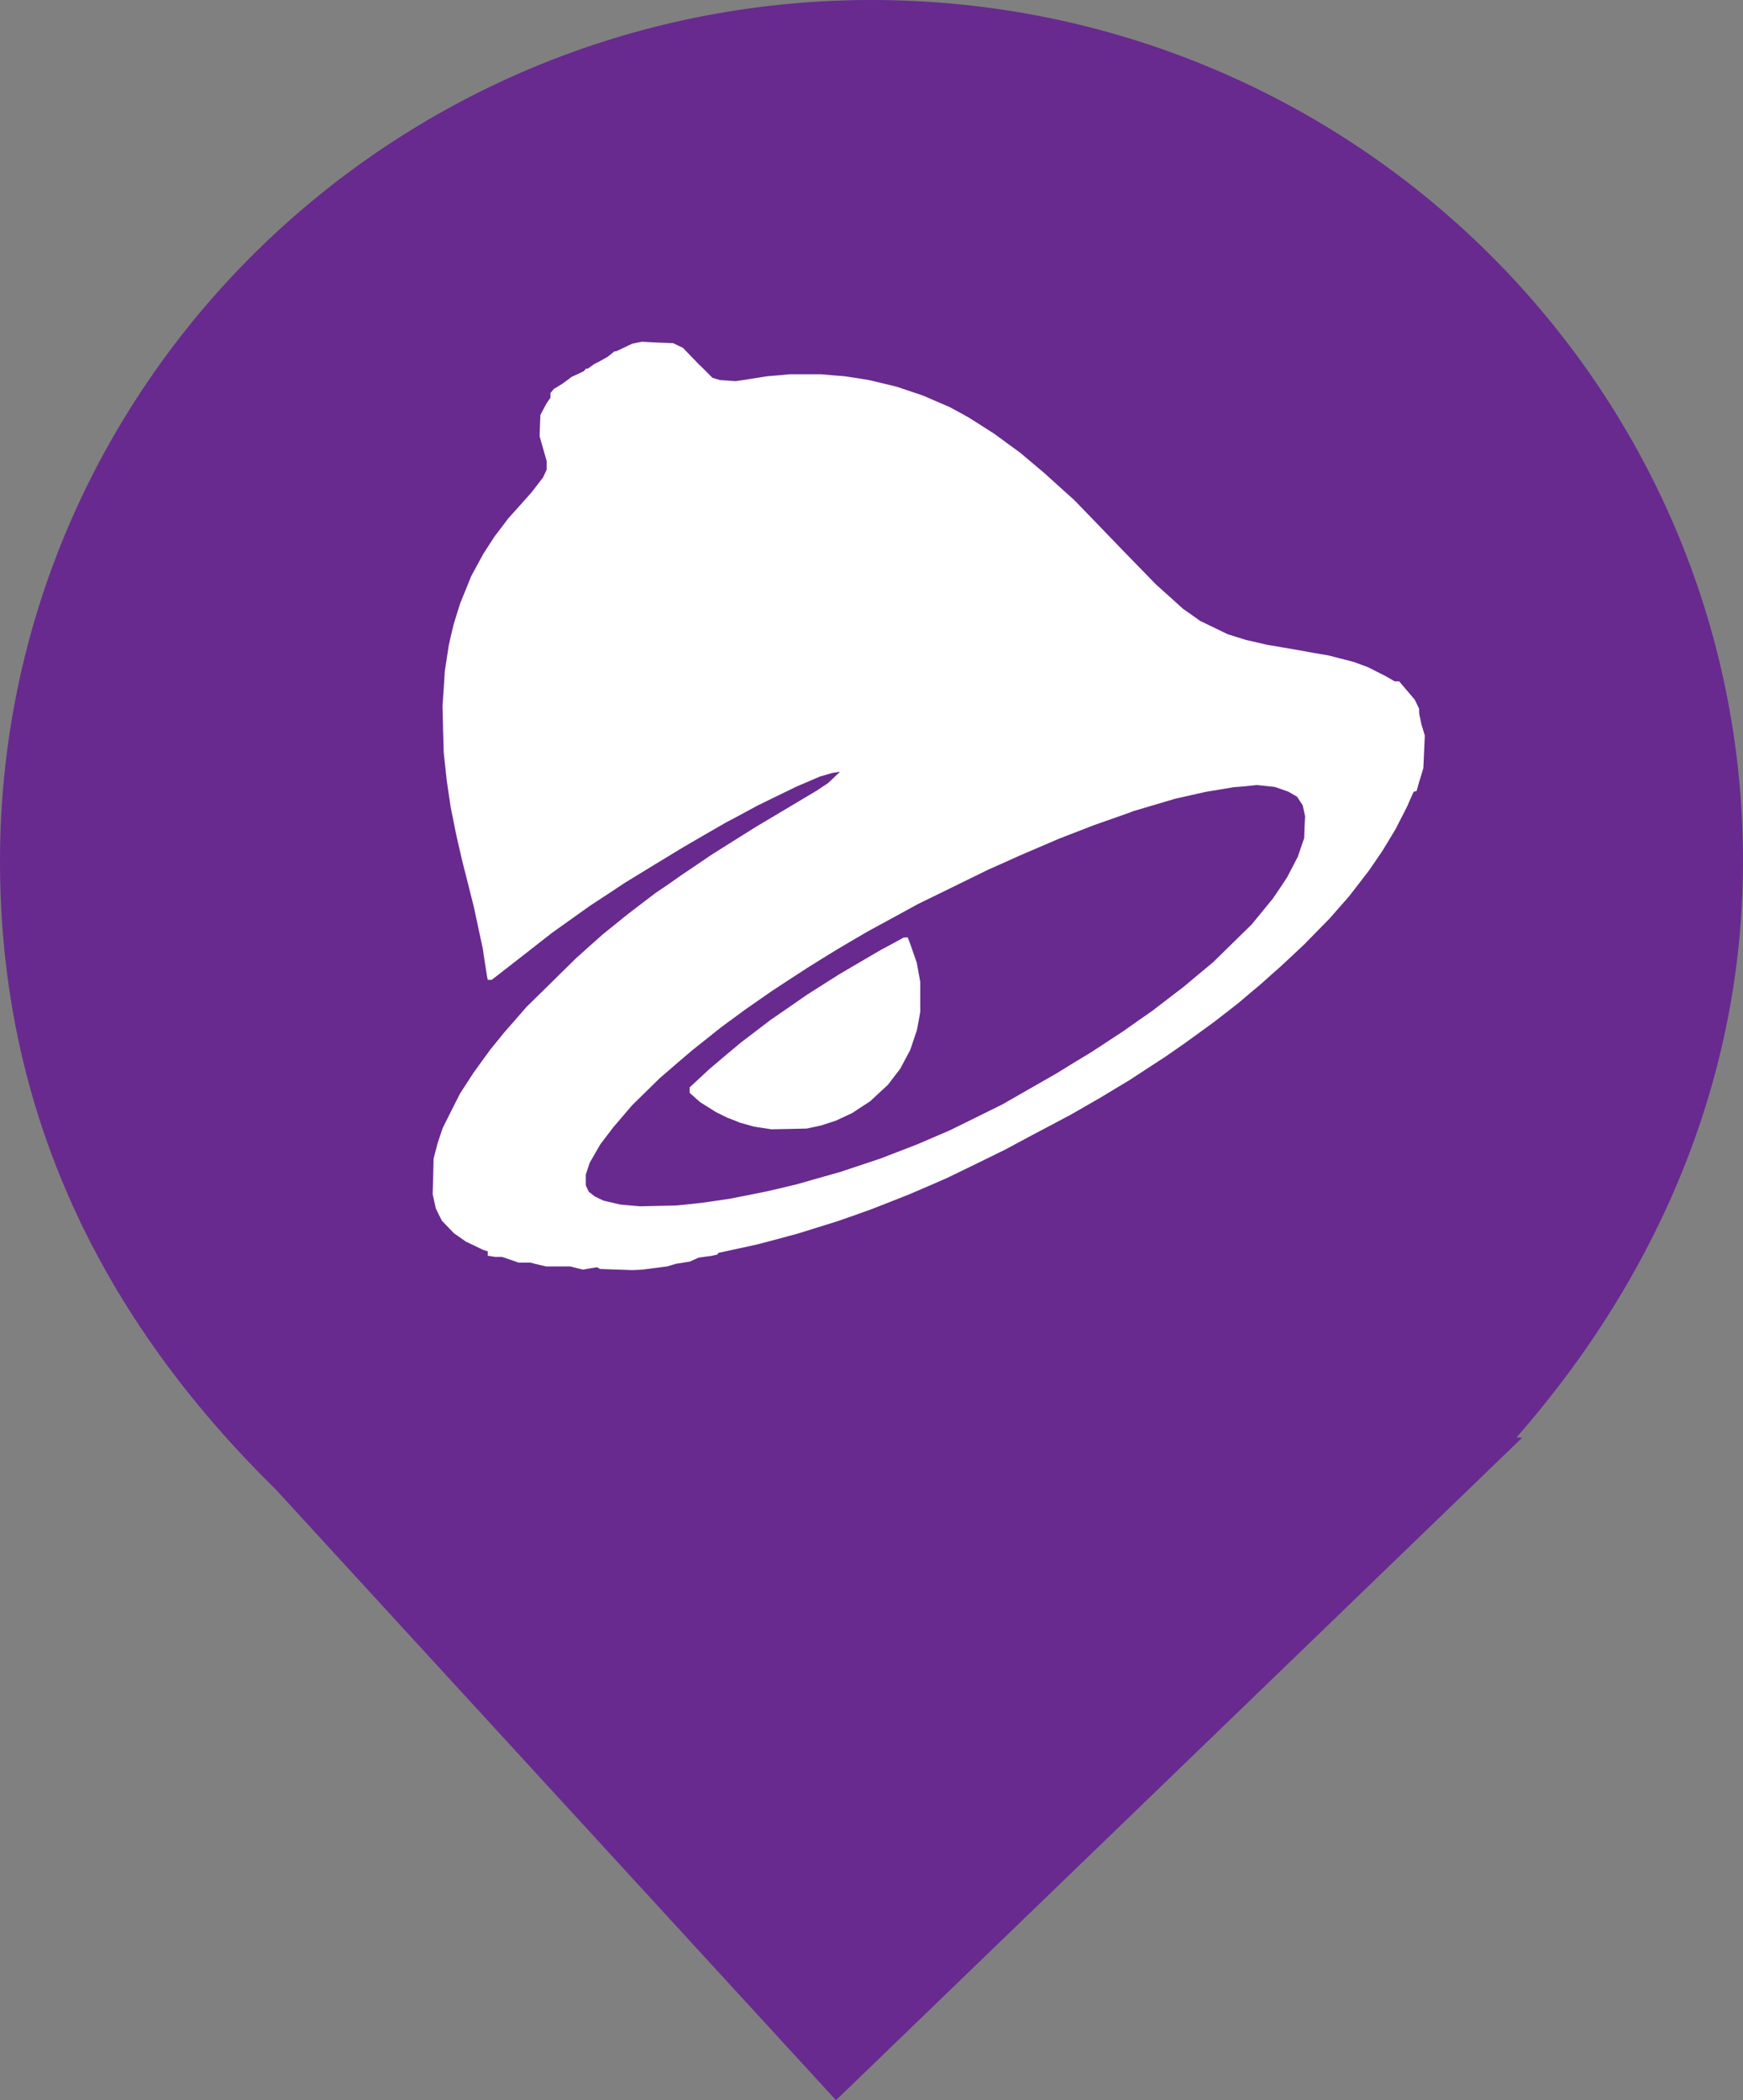 <?xml version="1.0" encoding="UTF-8" standalone="no"?>
<svg
   viewBox="0 0 26.282 31.667"
   width="26.282pt"
   height="31.667pt"
   version="1.1"
   id="svg133"
   xmlns="http://www.w3.org/2000/svg"
   xmlns:svg="http://www.w3.org/2000/svg">
  <rect x="0" y="0" width="26.282" height="31.667" fill="#808080" stroke="none"/>
  <defs
     id="defs137">
    <mask
       maskUnits="userSpaceOnUse"
       x="5.965"
       y="3.942"
       width="12.566"
       height="12.545"
       id="_mask_Zo2hSAbvn9ndn6jDdPnxoaXlBJqn8EU3_1_">
      <rect
         x="-47.626"
         y="-47.194"
         fill="#ffffff"
         filter="url(#Adobe_OpacityMaskFilter)"
         width="96"
         height="96"
         id="rect11" />
      <path
         d="M 6.21,4.204 C 6.323,4.086 6.414,4.053 6.548,4.042 h 11.424 c 0.068,0.018 0.123,0.037 0.164,0.057 0.061,0.03 0.125,0.055 0.195,0.156 0.07,0.103 0.083,0.135 0.1,0.219 l -0.912,11.422 c -0.01,0.145 -0.037,0.248 -0.082,0.313 -0.061,0.088 -0.14,0.143 -0.242,0.174 H 7.535 C 7.333,16.401 7.197,16.358 7.139,16.297 7.082,16.234 7.061,16.25 7.018,16.113 L 6.069,4.629 C 6.05,4.468 6.099,4.322 6.21,4.204 Z"
         id="path13" />
    </mask>
    <filter
       id="Adobe_OpacityMaskFilter"
       filterUnits="userSpaceOnUse"
       x="5.965"
       y="3.942"
       width="12.566"
       height="12.545">
      <feColorMatrix
         type="matrix"
         values="1 0 0 0 0  0 1 0 0 0  0 0 1 0 0  0 0 0 1 0"
         id="feColorMatrix6" />
    </filter>
    <filter
       id="filter1"
       filterUnits="userSpaceOnUse"
       x="5.965"
       y="3.942"
       width="12.566"
       height="12.545">
      <feColorMatrix
         type="matrix"
         values="1 0 0 0 0  0 1 0 0 0  0 0 1 0 0  0 0 0 1 0"
         id="feColorMatrix1" />
    </filter>
    <clipPath
       id="_clipPath_G28UzD0GJHCW8cgeRl2Ny7veMqTXy6Gj">
      <rect
         width="500"
         height="500"
         id="rect237"
         x="0"
         y="0" />
    </clipPath>
    <mask
       maskUnits="userSpaceOnUse"
       x="5.965"
       y="3.942"
       width="12.566"
       height="12.545"
       id="_mask_Zo2hSAbvn9ndn6jDdPnxoaXlBJqn8EU3_1_-9">
      <rect
         x="-47.626"
         y="-47.194"
         fill="#ffffff"
         filter="url(#Adobe_OpacityMaskFilter)"
         width="96"
         height="96"
         id="rect11-4"
         style="filter:url(#Adobe_OpacityMaskFilter-8)" />
      <path
         d="M 6.21,4.204 C 6.323,4.086 6.414,4.053 6.548,4.042 h 11.424 c 0.068,0.018 0.123,0.037 0.164,0.057 0.061,0.03 0.125,0.055 0.195,0.156 0.07,0.103 0.083,0.135 0.1,0.219 l -0.912,11.422 c -0.01,0.145 -0.037,0.248 -0.082,0.313 -0.061,0.088 -0.14,0.143 -0.242,0.174 H 7.535 C 7.333,16.401 7.197,16.358 7.139,16.297 7.082,16.234 7.061,16.25 7.018,16.113 L 6.069,4.629 C 6.05,4.468 6.099,4.322 6.21,4.204 Z"
         id="path13-8" />
    </mask>
    <filter
       id="Adobe_OpacityMaskFilter-8"
       filterUnits="userSpaceOnUse"
       x="5.965"
       y="3.942"
       width="12.566"
       height="12.545">
      <feColorMatrix
         type="matrix"
         values="1 0 0 0 0  0 1 0 0 0  0 0 1 0 0  0 0 0 1 0"
         id="feColorMatrix6-2" />
    </filter>
    <filter
       id="filter2"
       filterUnits="userSpaceOnUse"
       x="5.965"
       y="3.942"
       width="12.566"
       height="12.545">
      <feColorMatrix
         type="matrix"
         values="1 0 0 0 0  0 1 0 0 0  0 0 1 0 0  0 0 0 1 0"
         id="feColorMatrix2" />
    </filter>
  </defs>
  <path
     d="M 21.892,22.061 C 24.252,19.678 25.833,16.554 25.833,12.985 25.833,6.066 20.146,0.449 13.141,0.449 6.137,0.449 0.449,6.066 0.449,12.985 c 0,3.613 1.445,6.625 4.03,9.159 v 0 l 8.146,8.881 9.283,-8.963 z"
     fill="#ff69b4"
     id="path2-9"
     style="fill:#682a8f;fill-opacity:1;stroke:#682a8f;stroke-width:0.898;stroke-dasharray:none;stroke-opacity:1" />
  <path
     id="path88"
     style="isolation:isolate;fill:#ffffff;stroke-width:0.015"
     d="m 9.681,5.153 -0.074,0.014 -0.075,0.016 -0.12,0.057 -0.12,0.057 h -0.013 -0.013 l -0.051,0.042 -0.053,0.041 -0.072,0.041 -0.074,0.041 -0.03,0.014 -0.029,0.016 -0.046,0.033 -0.046,0.033 h -0.014 -0.014 l -0.018,0.02 -0.016,0.019 -0.093,0.044 -0.091,0.042 -0.069,0.052 -0.071,0.052 -0.063,0.039 -0.064,0.038 -0.026,0.031 -0.026,0.031 v 0.036 0.036 l -0.03,0.042 -0.03,0.044 -0.046,0.086 -0.046,0.088 -0.006,0.16 -0.005,0.162 0.053,0.185 0.053,0.187 v 0.066 0.064 l -0.027,0.058 -0.027,0.058 -0.088,0.115 -0.09,0.116 -0.175,0.196 -0.175,0.195 -0.103,0.137 -0.103,0.135 -0.085,0.132 -0.085,0.132 -0.09,0.166 -0.09,0.166 -0.082,0.203 -0.083,0.203 -0.051,0.163 -0.05,0.163 -0.037,0.155 -0.035,0.155 -0.03,0.195 -0.03,0.195 -0.016,0.261 -0.018,0.261 0.008,0.355 0.01,0.355 0.022,0.203 0.022,0.203 0.03,0.209 0.032,0.21 0.042,0.21 0.042,0.209 0.045,0.196 0.045,0.195 0.088,0.347 0.088,0.349 0.066,0.311 0.067,0.311 0.03,0.203 0.032,0.203 0.006,0.033 0.008,0.031 h 0.029 0.029 l 0.454,-0.353 0.454,-0.355 0.289,-0.206 0.289,-0.206 0.266,-0.174 0.266,-0.176 0.434,-0.265 0.436,-0.265 0.317,-0.184 0.319,-0.184 0.244,-0.13 0.244,-0.132 0.295,-0.144 0.297,-0.144 0.17,-0.072 0.17,-0.074 0.096,-0.028 0.096,-0.028 0.058,-0.009 0.059,-0.009 -0.091,0.086 -0.091,0.086 -0.087,0.057 -0.085,0.057 -0.458,0.273 -0.457,0.272 -0.333,0.209 -0.332,0.209 -0.236,0.16 -0.237,0.16 -0.184,0.13 L 9.887,13.463 9.681,13.62 9.474,13.778 9.283,13.932 9.092,14.086 8.884,14.271 8.676,14.458 8.307,14.822 7.937,15.185 7.773,15.374 7.608,15.562 7.502,15.692 7.396,15.823 7.268,15.998 7.14,16.176 7.039,16.331 6.938,16.487 6.806,16.747 l -0.13,0.261 -0.04,0.116 -0.038,0.116 -0.03,0.115 -0.03,0.116 -0.006,0.268 -0.008,0.267 0.024,0.108 0.024,0.108 0.045,0.093 0.046,0.091 0.09,0.094 0.09,0.094 0.09,0.063 0.09,0.063 0.133,0.064 0.133,0.064 0.032,0.009 0.034,0.011 v 0.033 0.033 l 0.056,0.009 0.054,0.009 h 0.053 0.051 l 0.125,0.042 0.125,0.044 h 0.09 0.088 l 0.119,0.03 0.119,0.028 H 8.416 8.6 l 0.095,0.024 0.096,0.024 0.107,-0.019 0.106,-0.017 0.021,0.013 0.019,0.013 0.244,0.009 0.245,0.008 0.08,-0.003 0.082,-0.005 0.184,-0.024 0.184,-0.024 0.067,-0.02 0.066,-0.02 0.103,-0.016 0.101,-0.016 0.067,-0.03 0.069,-0.03 0.088,-0.013 0.09,-0.011 0.051,-0.011 0.051,-0.011 0.01,-0.013 0.008,-0.013 0.295,-0.064 0.293,-0.064 0.303,-0.08 0.303,-0.082 0.301,-0.094 0.303,-0.094 0.26,-0.091 0.258,-0.093 0.274,-0.107 0.273,-0.108 0.297,-0.127 0.295,-0.129 0.436,-0.212 0.436,-0.214 0.221,-0.119 0.221,-0.118 0.271,-0.143 0.271,-0.144 0.216,-0.124 0.216,-0.124 0.229,-0.138 0.229,-0.138 0.266,-0.174 0.266,-0.173 0.147,-0.102 0.147,-0.102 0.228,-0.165 0.226,-0.165 0.186,-0.144 0.184,-0.144 0.164,-0.14 0.165,-0.138 0.147,-0.132 0.147,-0.13 0.178,-0.166 0.176,-0.165 0.192,-0.196 0.192,-0.196 0.146,-0.166 0.146,-0.166 0.151,-0.195 0.151,-0.196 0.104,-0.151 0.103,-0.152 0.099,-0.163 0.098,-0.163 0.087,-0.17 0.087,-0.17 0.048,-0.111 0.05,-0.111 0.022,-0.005 0.021,-0.005 0.019,-0.064 0.018,-0.066 0.034,-0.108 0.032,-0.108 0.011,-0.245 0.011,-0.246 -0.026,-0.086 -0.026,-0.088 -0.016,-0.077 -0.016,-0.075 -0.002,-0.039 v -0.039 l -0.032,-0.068 -0.034,-0.069 -0.117,-0.138 -0.117,-0.138 h -0.034 -0.034 l -0.079,-0.046 -0.079,-0.044 -0.125,-0.063 -0.125,-0.063 -0.104,-0.038 -0.103,-0.038 -0.192,-0.05 -0.192,-0.049 -0.244,-0.042 -0.244,-0.044 -0.221,-0.038 -0.223,-0.038 -0.154,-0.036 -0.155,-0.035 -0.141,-0.044 -0.139,-0.044 -0.207,-0.1 -0.207,-0.1 -0.13,-0.093 -0.13,-0.091 -0.2,-0.181 -0.2,-0.179 -0.261,-0.268 -0.261,-0.268 -0.357,-0.371 -0.359,-0.371 -0.226,-0.203 -0.224,-0.203 -0.184,-0.155 -0.184,-0.155 -0.192,-0.14 -0.192,-0.141 -0.191,-0.122 -0.192,-0.122 -0.147,-0.082 -0.149,-0.08 -0.199,-0.086 -0.199,-0.086 -0.196,-0.066 -0.196,-0.066 -0.212,-0.052 -0.21,-0.05 -0.184,-0.03 -0.186,-0.028 -0.176,-0.014 -0.178,-0.016 h -0.236 -0.237 l -0.17,0.016 -0.17,0.014 -0.236,0.038 -0.237,0.036 -0.117,-0.008 -0.119,-0.008 -0.059,-0.017 -0.059,-0.019 -0.103,-0.104 -0.104,-0.102 -0.119,-0.122 -0.117,-0.122 -0.074,-0.035 -0.074,-0.036 -0.237,-0.009 z m 9.267,6.684 0.136,0.014 0.136,0.014 0.101,0.035 0.101,0.035 0.069,0.039 0.067,0.039 0.043,0.066 0.042,0.064 0.018,0.082 0.018,0.082 -0.008,0.166 -0.006,0.166 -0.048,0.138 -0.046,0.137 -0.082,0.159 -0.082,0.157 -0.107,0.162 -0.109,0.16 -0.16,0.195 -0.16,0.195 -0.289,0.283 -0.289,0.283 -0.221,0.184 -0.221,0.185 -0.236,0.181 -0.237,0.182 -0.218,0.152 -0.218,0.154 -0.247,0.162 -0.247,0.162 -0.26,0.157 -0.258,0.159 -0.409,0.234 -0.409,0.234 -0.396,0.196 -0.396,0.195 -0.245,0.105 -0.244,0.105 -0.277,0.107 -0.277,0.107 -0.306,0.102 -0.306,0.102 -0.324,0.091 -0.325,0.093 -0.221,0.053 -0.223,0.052 -0.281,0.057 -0.281,0.055 -0.207,0.031 -0.207,0.03 -0.199,0.022 -0.2,0.02 -0.273,0.006 -0.274,0.006 -0.149,-0.013 -0.147,-0.013 -0.128,-0.03 -0.128,-0.03 -0.064,-0.031 -0.063,-0.03 -0.046,-0.036 -0.046,-0.035 -0.024,-0.049 -0.022,-0.049 v -0.08 -0.082 l 0.03,-0.091 0.03,-0.089 0.079,-0.138 0.08,-0.138 0.098,-0.129 0.099,-0.13 0.141,-0.165 0.141,-0.165 0.208,-0.204 0.208,-0.204 0.248,-0.214 0.248,-0.212 0.216,-0.171 0.216,-0.173 0.178,-0.13 0.176,-0.13 0.207,-0.144 0.207,-0.144 0.266,-0.174 0.266,-0.173 0.221,-0.138 0.223,-0.137 0.237,-0.14 0.237,-0.138 0.375,-0.204 0.377,-0.206 0.524,-0.256 0.524,-0.257 0.236,-0.105 0.237,-0.107 0.303,-0.13 0.303,-0.13 0.258,-0.1 0.258,-0.1 0.244,-0.086 0.244,-0.086 0.056,-0.02 0.056,-0.022 0.314,-0.093 0.313,-0.093 0.231,-0.052 0.229,-0.052 0.213,-0.035 0.213,-0.036 0.173,-0.014 z m -5.322,2.3 -0.176,0.096 -0.178,0.096 -0.303,0.177 -0.305,0.179 -0.248,0.157 -0.248,0.157 -0.276,0.192 -0.276,0.19 -0.224,0.171 -0.224,0.171 -0.234,0.196 -0.232,0.196 -0.152,0.141 -0.151,0.14 v 0.041 0.041 l 0.077,0.069 0.077,0.069 0.119,0.075 0.119,0.075 0.088,0.044 0.09,0.044 0.095,0.036 0.093,0.038 0.107,0.03 0.107,0.03 0.131,0.02 0.13,0.02 0.266,-0.005 0.266,-0.006 0.111,-0.024 0.111,-0.024 0.109,-0.036 0.111,-0.036 0.122,-0.057 0.122,-0.057 0.135,-0.089 0.135,-0.088 0.133,-0.124 0.135,-0.124 0.093,-0.122 0.093,-0.121 0.075,-0.141 0.075,-0.14 0.051,-0.151 0.051,-0.152 0.026,-0.137 0.024,-0.138 v -0.225 -0.225 l -0.026,-0.144 -0.026,-0.144 -0.05,-0.144 -0.05,-0.144 -0.018,-0.047 -0.019,-0.047 h -0.029 z" />
</svg>
